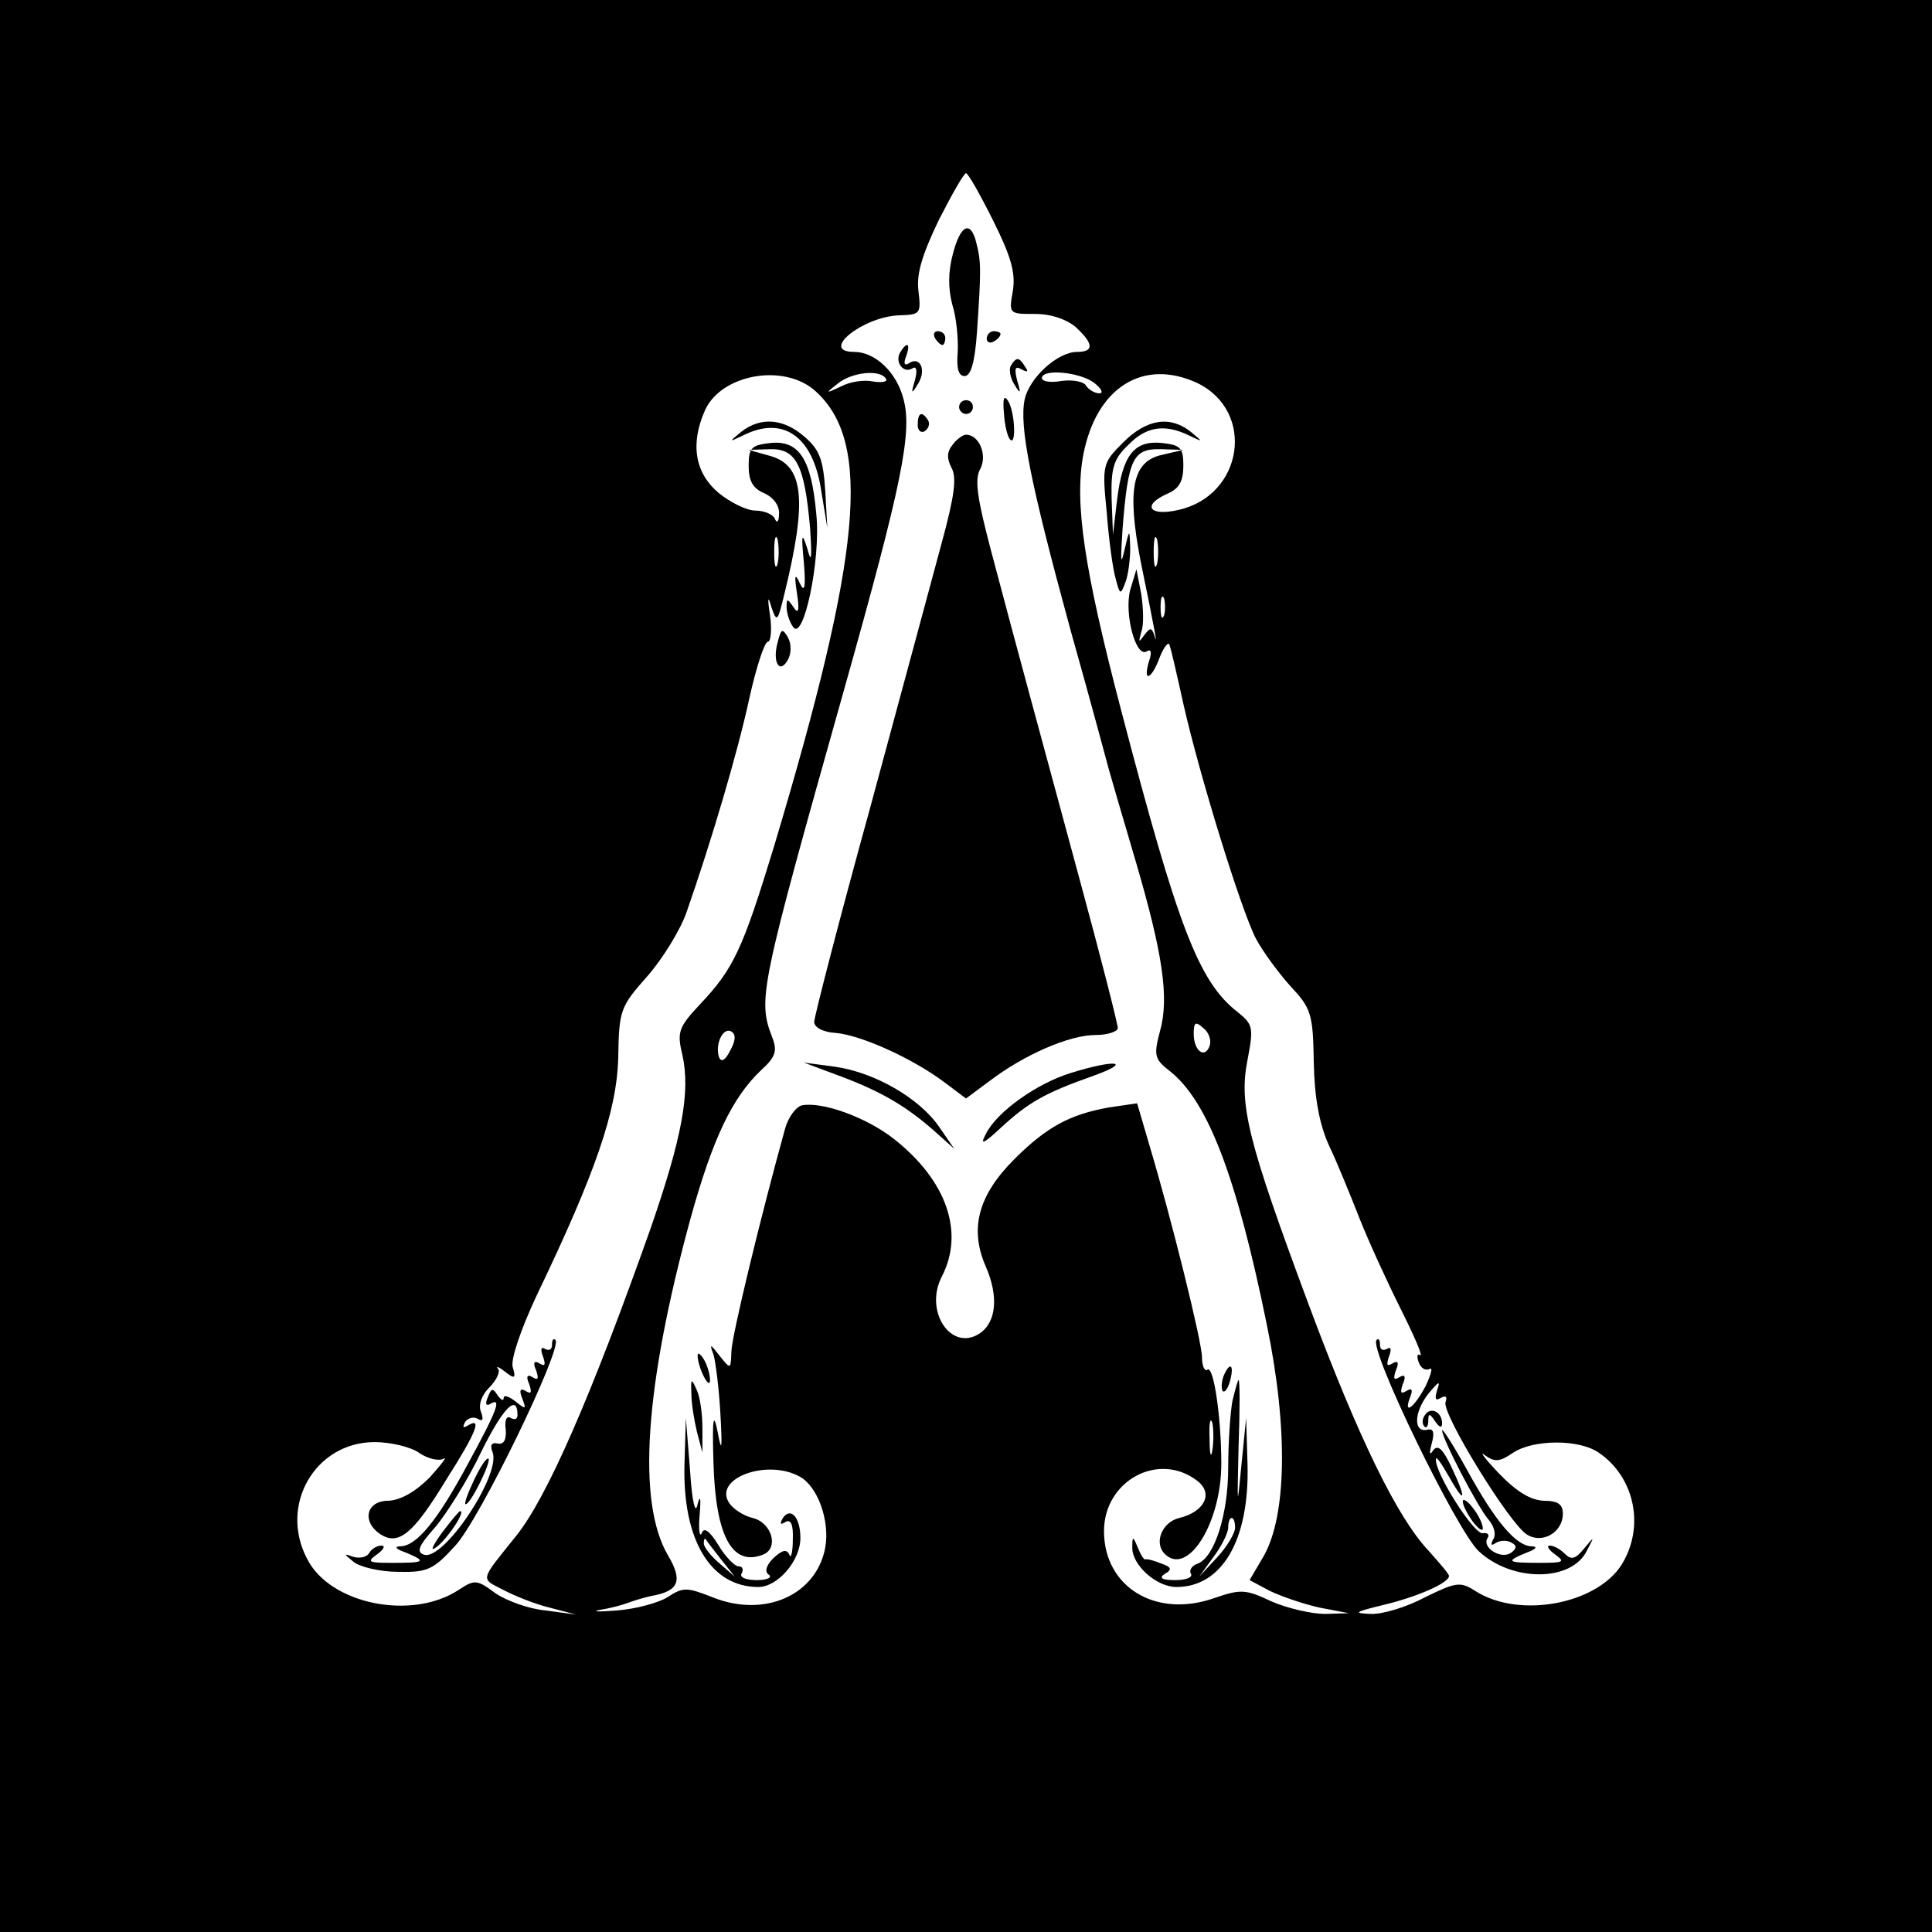 <?xml version="1.0" standalone="no"?>
<!DOCTYPE svg PUBLIC "-//W3C//DTD SVG 20010904//EN"
 "http://www.w3.org/TR/2001/REC-SVG-20010904/DTD/svg10.dtd">
<svg version="1.0" xmlns="http://www.w3.org/2000/svg"
 width="280pt" height="280pt" viewBox="0 0 280 280"
 preserveAspectRatio="xMidYMid meet">
<g transform="translate(0,280) scale(0.1,-0.1)"
fill="#000000" stroke="none">
<path d="M0 1400 l0 -1400 1400 0 1400 0 0 1400 0 1400 -1400 0 -1400 0 0
-1400z m1439 1081 c26 -52 33 -76 29 -102 -6 -34 -6 -34 32 -34 24 0 46 -8 59
-19 26 -24 27 -36 2 -36 -28 0 -69 -37 -76 -69 -8 -39 8 -120 67 -336 28 -99
52 -189 55 -200 3 -11 20 -69 38 -130 40 -136 50 -201 36 -250 -9 -34 -8 -40
14 -57 55 -43 97 -152 141 -368 31 -150 29 -277 -5 -336 l-20 -34 30 -16 c17
-8 49 -19 72 -24 l42 -8 -35 -1 c-19 0 -54 8 -77 18 -38 18 -45 18 -83 5 -85
-30 -160 16 -160 97 0 73 79 116 135 73 24 -18 11 -45 -26 -54 -25 -6 -37 -36
-21 -52 33 -33 82 44 82 131 0 66 -11 142 -20 136 -4 -3 -8 5 -8 18 0 22 -44
200 -77 310 l-17 58 -41 -6 c-56 -10 -90 -28 -137 -75 -52 -52 -65 -100 -42
-154 20 -45 16 -83 -9 -99 -41 -26 -80 33 -54 83 33 64 7 139 -69 199 -39 31
-104 55 -134 49 -8 -2 -19 -16 -24 -33 -35 -126 -78 -303 -78 -324 -1 -26 -1
-26 -17 -6 -14 18 -15 18 -9 2 3 -10 8 -49 10 -85 3 -53 2 -59 -4 -27 -6 30
-8 20 -6 -45 3 -106 27 -151 72 -133 23 9 13 46 -15 53 -13 3 -29 13 -35 23
-21 35 56 63 103 37 26 -14 44 -64 37 -103 -13 -69 -88 -102 -163 -72 -38 15
-43 15 -66 0 -13 -8 -46 -17 -73 -19 -27 -2 -38 -2 -24 1 14 2 32 7 40 10 8 3
24 8 34 10 40 7 46 22 24 59 -45 77 -34 244 33 489 32 115 60 174 102 214 21
19 24 28 16 48 -21 55 -18 69 105 506 83 295 99 372 85 420 -10 38 -41 67 -71
67 -51 0 12 51 65 53 31 1 32 2 28 36 -3 25 6 53 30 103 19 37 36 67 39 67 3
0 20 -30 39 -68z m-257 -248 c82 -74 67 -235 -60 -659 -46 -151 -59 -178 -107
-229 -32 -34 -34 -41 -26 -74 12 -54 -1 -121 -46 -251 -86 -243 -150 -390
-195 -446 -53 -66 -52 -61 -19 -78 17 -9 47 -21 68 -26 l38 -10 -44 6 c-24 2
-57 14 -73 25 -27 20 -30 20 -53 5 -68 -45 -187 -21 -220 45 -41 78 12 169 98
169 23 0 53 -7 65 -16 12 -8 28 -12 35 -8 6 4 -3 -8 -20 -27 -21 -21 -42 -33
-60 -34 -33 0 -39 -31 -11 -49 26 -16 47 1 95 80 44 69 52 91 31 78 -7 -4 -8
-3 -4 5 4 6 12 8 18 5 8 -5 9 -1 5 10 -4 10 1 24 12 35 11 11 16 23 13 27 -4
5 1 3 10 -4 14 -11 16 -10 11 7 -3 11 12 55 35 104 85 177 116 267 118 344 1
69 3 74 42 118 22 25 48 67 57 93 35 100 74 231 91 310 10 45 22 82 27 82 4 0
6 17 3 38 -4 26 -3 30 2 12 8 -23 9 -21 19 20 33 135 28 185 -20 199 l-32 9
31 1 c38 1 50 -23 58 -114 3 -45 2 -53 -4 -30 -8 25 -9 21 -5 -20 3 -37 1 -45
-6 -30 -7 15 -8 12 -4 -15 4 -25 2 -31 -5 -20 -9 13 -10 13 -10 0 0 -8 4 -21
9 -28 15 -25 41 97 34 163 -7 80 -25 107 -66 103 -28 -3 -32 -7 -32 -33 0 -22
6 -33 23 -40 13 -6 22 -18 21 -30 0 -11 -3 -14 -6 -7 -2 6 -15 12 -28 12 -13
0 -37 12 -54 26 -34 29 -41 71 -19 120 24 52 115 68 160 27z m102 18 c3 -4 -5
-6 -18 -4 -13 3 -34 0 -47 -7 -23 -11 -23 -10 -5 4 21 17 62 21 70 7z m302 -6
c10 -8 14 -15 7 -15 -6 0 -15 5 -19 11 -3 6 -19 9 -35 7 -16 -3 -29 -1 -29 4
0 14 55 9 76 -7z m149 0 c85 -41 67 -163 -27 -184 -43 -10 -54 7 -15 24 16 7
22 18 22 40 0 26 -4 30 -31 33 -40 4 -57 -17 -65 -82 l-6 -51 -2 53 c-1 44 3
57 24 77 26 27 53 31 88 14 21 -10 21 -10 3 5 -30 24 -64 19 -98 -15 -30 -30
-31 -32 -24 -102 3 -40 9 -83 13 -96 6 -23 7 -24 14 -5 4 10 7 33 7 49 -1 30
-1 29 -9 -5 -5 -22 -5 -10 -2 35 8 100 15 115 55 114 l33 -1 -30 -7 c-44 -9
-52 -50 -32 -154 22 -107 25 -125 20 -108 -4 12 -6 12 -15 0 -8 -11 -8 -10 -4
5 4 10 3 35 0 55 l-7 36 -9 -30 c-9 -34 8 -99 24 -89 6 4 8 -1 3 -15 -9 -31 4
-26 16 7 6 15 13 23 14 17 2 -5 11 -44 20 -85 23 -102 83 -297 105 -340 10
-19 33 -50 50 -69 30 -32 33 -40 34 -110 1 -52 8 -90 22 -121 12 -25 31 -72
44 -105 13 -33 40 -92 60 -132 20 -40 33 -70 28 -67 -4 3 -5 -2 -2 -10 3 -9
10 -13 16 -10 5 3 2 -8 -6 -25 -17 -32 -33 -43 -22 -15 4 10 2 13 -6 8 -8 -5
-9 -2 -5 10 5 11 3 15 -5 10 -8 -5 -9 -2 -5 10 5 11 3 15 -5 10 -8 -5 -9 -2
-5 10 4 10 3 15 -3 11 -6 -3 -10 -1 -10 6 0 7 -2 10 -5 7 -12 -12 116 -276
148 -306 48 -45 135 -45 157 1 11 21 11 21 -4 3 -13 -16 -19 -17 -28 -8 -7 7
-16 12 -22 12 -5 0 -2 -6 8 -13 15 -11 12 -12 -24 -12 -46 0 -49 2 -17 15 14
5 16 9 6 9 -22 1 -52 36 -93 111 -20 36 -36 61 -36 57 0 -12 51 -110 67 -129
8 -9 12 -22 7 -29 -4 -8 -3 -10 4 -5 7 4 17 4 23 0 8 -4 7 -9 -2 -15 -15 -9
-42 9 -33 22 3 5 0 8 -7 7 -12 -3 -69 86 -68 107 0 6 8 -6 19 -25 24 -43 26
-33 3 15 -12 25 -19 32 -26 23 -5 -8 -6 -5 -2 10 4 15 3 22 -6 20 -21 -5 -20
25 1 52 15 18 18 20 13 6 -4 -13 -3 -17 5 -12 7 4 10 2 7 -6 -6 -16 93 -177
118 -192 22 -14 52 3 52 30 0 14 -7 19 -28 19 -19 1 -39 13 -65 40 -20 21 -29
33 -20 26 14 -10 21 -10 40 3 29 20 97 21 126 0 49 -34 65 -101 36 -155 -32
-63 -152 -87 -217 -44 -21 13 -27 12 -72 -10 -26 -14 -62 -25 -79 -24 -26 1
-22 3 19 13 50 12 95 32 95 42 0 3 -14 19 -30 37 -45 48 -101 162 -174 358
-87 234 -101 288 -88 353 9 47 8 51 -14 69 -57 44 -87 124 -169 437 -54 206
-68 301 -55 371 19 98 87 140 165 104z m-608 -262 c-3 -10 -5 -2 -5 17 0 19 2
27 5 18 2 -10 2 -26 0 -35z m550 0 c-3 -10 -5 -2 -5 17 0 19 2 27 5 18 2 -10
2 -26 0 -35z m10 -75 c-3 -7 -5 -2 -5 12 0 14 2 19 5 13 2 -7 2 -19 0 -25z
m66 -624 c-7 -19 -23 -7 -23 18 0 17 3 18 14 8 8 -6 12 -18 9 -26z m-695 -7
c-7 -14 -13 -17 -16 -9 -6 19 6 44 18 37 7 -4 6 -14 -2 -28z m699 -579 c-2
-13 -4 -5 -4 17 -1 22 1 32 4 23 2 -10 2 -28 0 -40z"/>
<path d="M1381 2432 c-7 -26 -7 -49 -1 -73 6 -18 9 -50 8 -69 -2 -24 1 -35 10
-35 9 0 15 20 18 65 6 88 6 101 -1 128 -8 33 -23 27 -34 -16z"/>
<path d="M1355 2310 c3 -5 8 -10 11 -10 2 0 4 5 4 10 0 6 -5 10 -11 10 -5 0
-7 -4 -4 -10z"/>
<path d="M1430 2309 c0 -5 5 -7 10 -4 6 3 10 8 10 11 0 2 -4 4 -10 4 -5 0 -10
-5 -10 -11z"/>
<path d="M1305 2290 c-9 -14 4 -32 17 -24 6 4 8 -2 4 -17 -6 -20 -5 -21 4 -6
13 20 4 41 -12 31 -7 -5 -9 -1 -5 9 7 19 2 23 -8 7z"/>
<path d="M1465 2270 c-3 -5 -1 -18 5 -27 9 -15 10 -14 4 6 -4 17 -3 21 6 16 9
-5 11 -4 6 3 -9 15 -13 15 -21 2z"/>
<path d="M1455 2201 c1 -17 5 -34 9 -38 9 -10 7 40 -3 56 -6 9 -8 4 -6 -18z"/>
<path d="M1390 2210 c0 -5 5 -10 10 -10 6 0 10 5 10 10 0 6 -4 10 -10 10 -5 0
-10 -4 -10 -10z"/>
<path d="M1330 2184 c0 -8 5 -12 10 -9 6 4 8 11 5 16 -9 14 -15 11 -15 -7z"/>
<path d="M1381 2156 c-9 -11 -9 -20 -2 -34 8 -14 4 -42 -14 -108 -13 -49 -60
-222 -104 -385 -45 -163 -81 -303 -81 -310 0 -8 13 -15 31 -16 36 -3 110 -36
157 -71 l32 -24 35 26 c49 37 114 66 153 66 17 0 32 5 32 10 0 6 -25 104 -56
218 -60 222 -87 320 -128 475 -20 76 -24 103 -15 118 10 20 -2 49 -21 49 -4 0
-13 -6 -19 -14z"/>
<path d="M1216 1241 c59 -22 96 -43 138 -80 l29 -26 -22 32 c-29 42 -94 79
-151 87 l-45 6 51 -19z"/>
<path d="M1552 1245 c-49 -15 -107 -56 -123 -88 -9 -17 -5 -16 22 9 39 36 63
50 134 75 58 21 31 24 -33 4z"/>
<path d="M1011 835 c1 -19 18 -51 18 -35 0 8 -4 22 -9 30 -5 8 -9 11 -9 5z"/>
<path d="M1773 805 c-3 -9 -3 -18 -1 -21 3 -3 8 4 11 16 6 23 -1 27 -10 5z"/>
<path d="M1002 780 c0 -14 4 -38 8 -55 l8 -30 0 35 c0 19 -3 44 -8 55 -8 18
-9 18 -8 -5z"/>
<path d="M1786 769 c-3 -17 -6 -60 -6 -96 0 -68 -20 -130 -44 -139 -9 -3 -13
-10 -10 -15 3 -5 -7 -9 -23 -9 -19 0 -24 3 -15 9 11 6 10 10 -5 15 -10 4 -20
7 -23 6 -2 -1 -7 7 -11 17 -7 17 -8 17 -8 1 -1 -26 35 -58 64 -58 66 0 106 68
103 178 l-2 67 -7 -70 c-6 -63 -6 -60 -4 28 2 53 2 97 0 97 -1 0 -5 -14 -9
-31z m4 -183 c0 -8 -12 -28 -26 -43 l-26 -28 21 29 c12 16 21 35 21 42 0 8 2
14 5 14 3 0 5 -6 5 -14z"/>
<path d="M992 678 c-3 -110 38 -178 107 -178 28 0 61 38 61 71 0 31 -15 46
-26 28 -4 -8 -3 -9 4 -5 8 5 12 -3 11 -26 0 -18 -3 -28 -5 -21 -4 8 -10 7 -23
-5 -11 -11 -13 -20 -7 -24 6 -4 -2 -8 -17 -8 -16 0 -26 4 -22 10 3 6 1 10 -5
10 -5 0 -19 14 -29 31 -13 21 -21 26 -24 17 -3 -7 -5 5 -3 27 2 23 1 30 -3 15
-3 -16 -8 2 -11 50 l-6 75 -2 -67z m53 -138 l20 -25 -22 19 c-13 11 -23 24
-23 29 0 6 1 8 3 6 1 -2 11 -15 22 -29z"/>
<path d="M1074 2174 c-18 -15 -18 -15 3 -5 58 29 101 -1 113 -79 l9 -55 -3 54
c-3 45 -8 59 -30 78 -31 27 -64 29 -92 7z"/>
<path d="M1127 1869 c-8 -29 3 -47 15 -25 5 9 5 23 0 32 -8 14 -10 13 -15 -7z"/>
<path d="M800 851 c0 -7 -4 -9 -10 -6 -6 4 -7 -1 -3 -11 4 -12 3 -15 -5 -10
-8 5 -10 1 -5 -10 4 -12 3 -15 -5 -10 -8 5 -10 1 -5 -10 4 -12 3 -15 -5 -10
-8 5 -10 1 -5 -11 6 -16 5 -16 -10 -4 -9 7 -17 10 -17 5 0 -5 -4 -3 -9 4 -7
11 -9 10 -14 -3 -4 -9 -3 -13 3 -10 18 11 11 -8 -31 -85 -45 -84 -75 -120 -98
-121 -10 0 -8 -4 7 -9 31 -13 28 -15 -18 -15 -36 0 -39 1 -24 12 10 7 13 13 7
13 -7 0 -15 -5 -18 -11 -4 -6 -14 -8 -24 -5 -13 5 -13 4 2 -8 9 -7 38 -14 64
-14 42 -1 51 3 82 37 35 36 157 288 146 299 -3 3 -5 0 -5 -7z m-50 -102 c0 -6
-4 -7 -10 -4 -6 4 -9 -4 -7 -17 1 -15 -3 -22 -12 -20 -9 2 -11 -3 -7 -13 12
-33 -72 -159 -100 -148 -11 4 -7 13 17 40 16 19 47 68 66 108 32 65 53 86 53
54z"/>
<path d="M687 655 c-9 -19 -15 -35 -12 -35 7 0 37 61 33 66 -3 2 -12 -12 -21
-31z"/>
<path d="M640 578 c-15 -21 -17 -28 -6 -19 16 13 41 51 33 51 -2 0 -14 -15
-27 -32z"/>
<path d="M2065 749 c-4 -5 -4 -13 -1 -16 3 -4 6 0 6 8 0 11 2 11 10 -1 6 -9
10 -10 10 -3 0 17 -17 25 -25 12z"/>
<path d="M2120 624 c0 -6 7 -19 15 -30 8 -10 14 -14 14 -9 0 6 -6 19 -14 29
-8 11 -15 15 -15 10z"/>
</g>
</svg>
